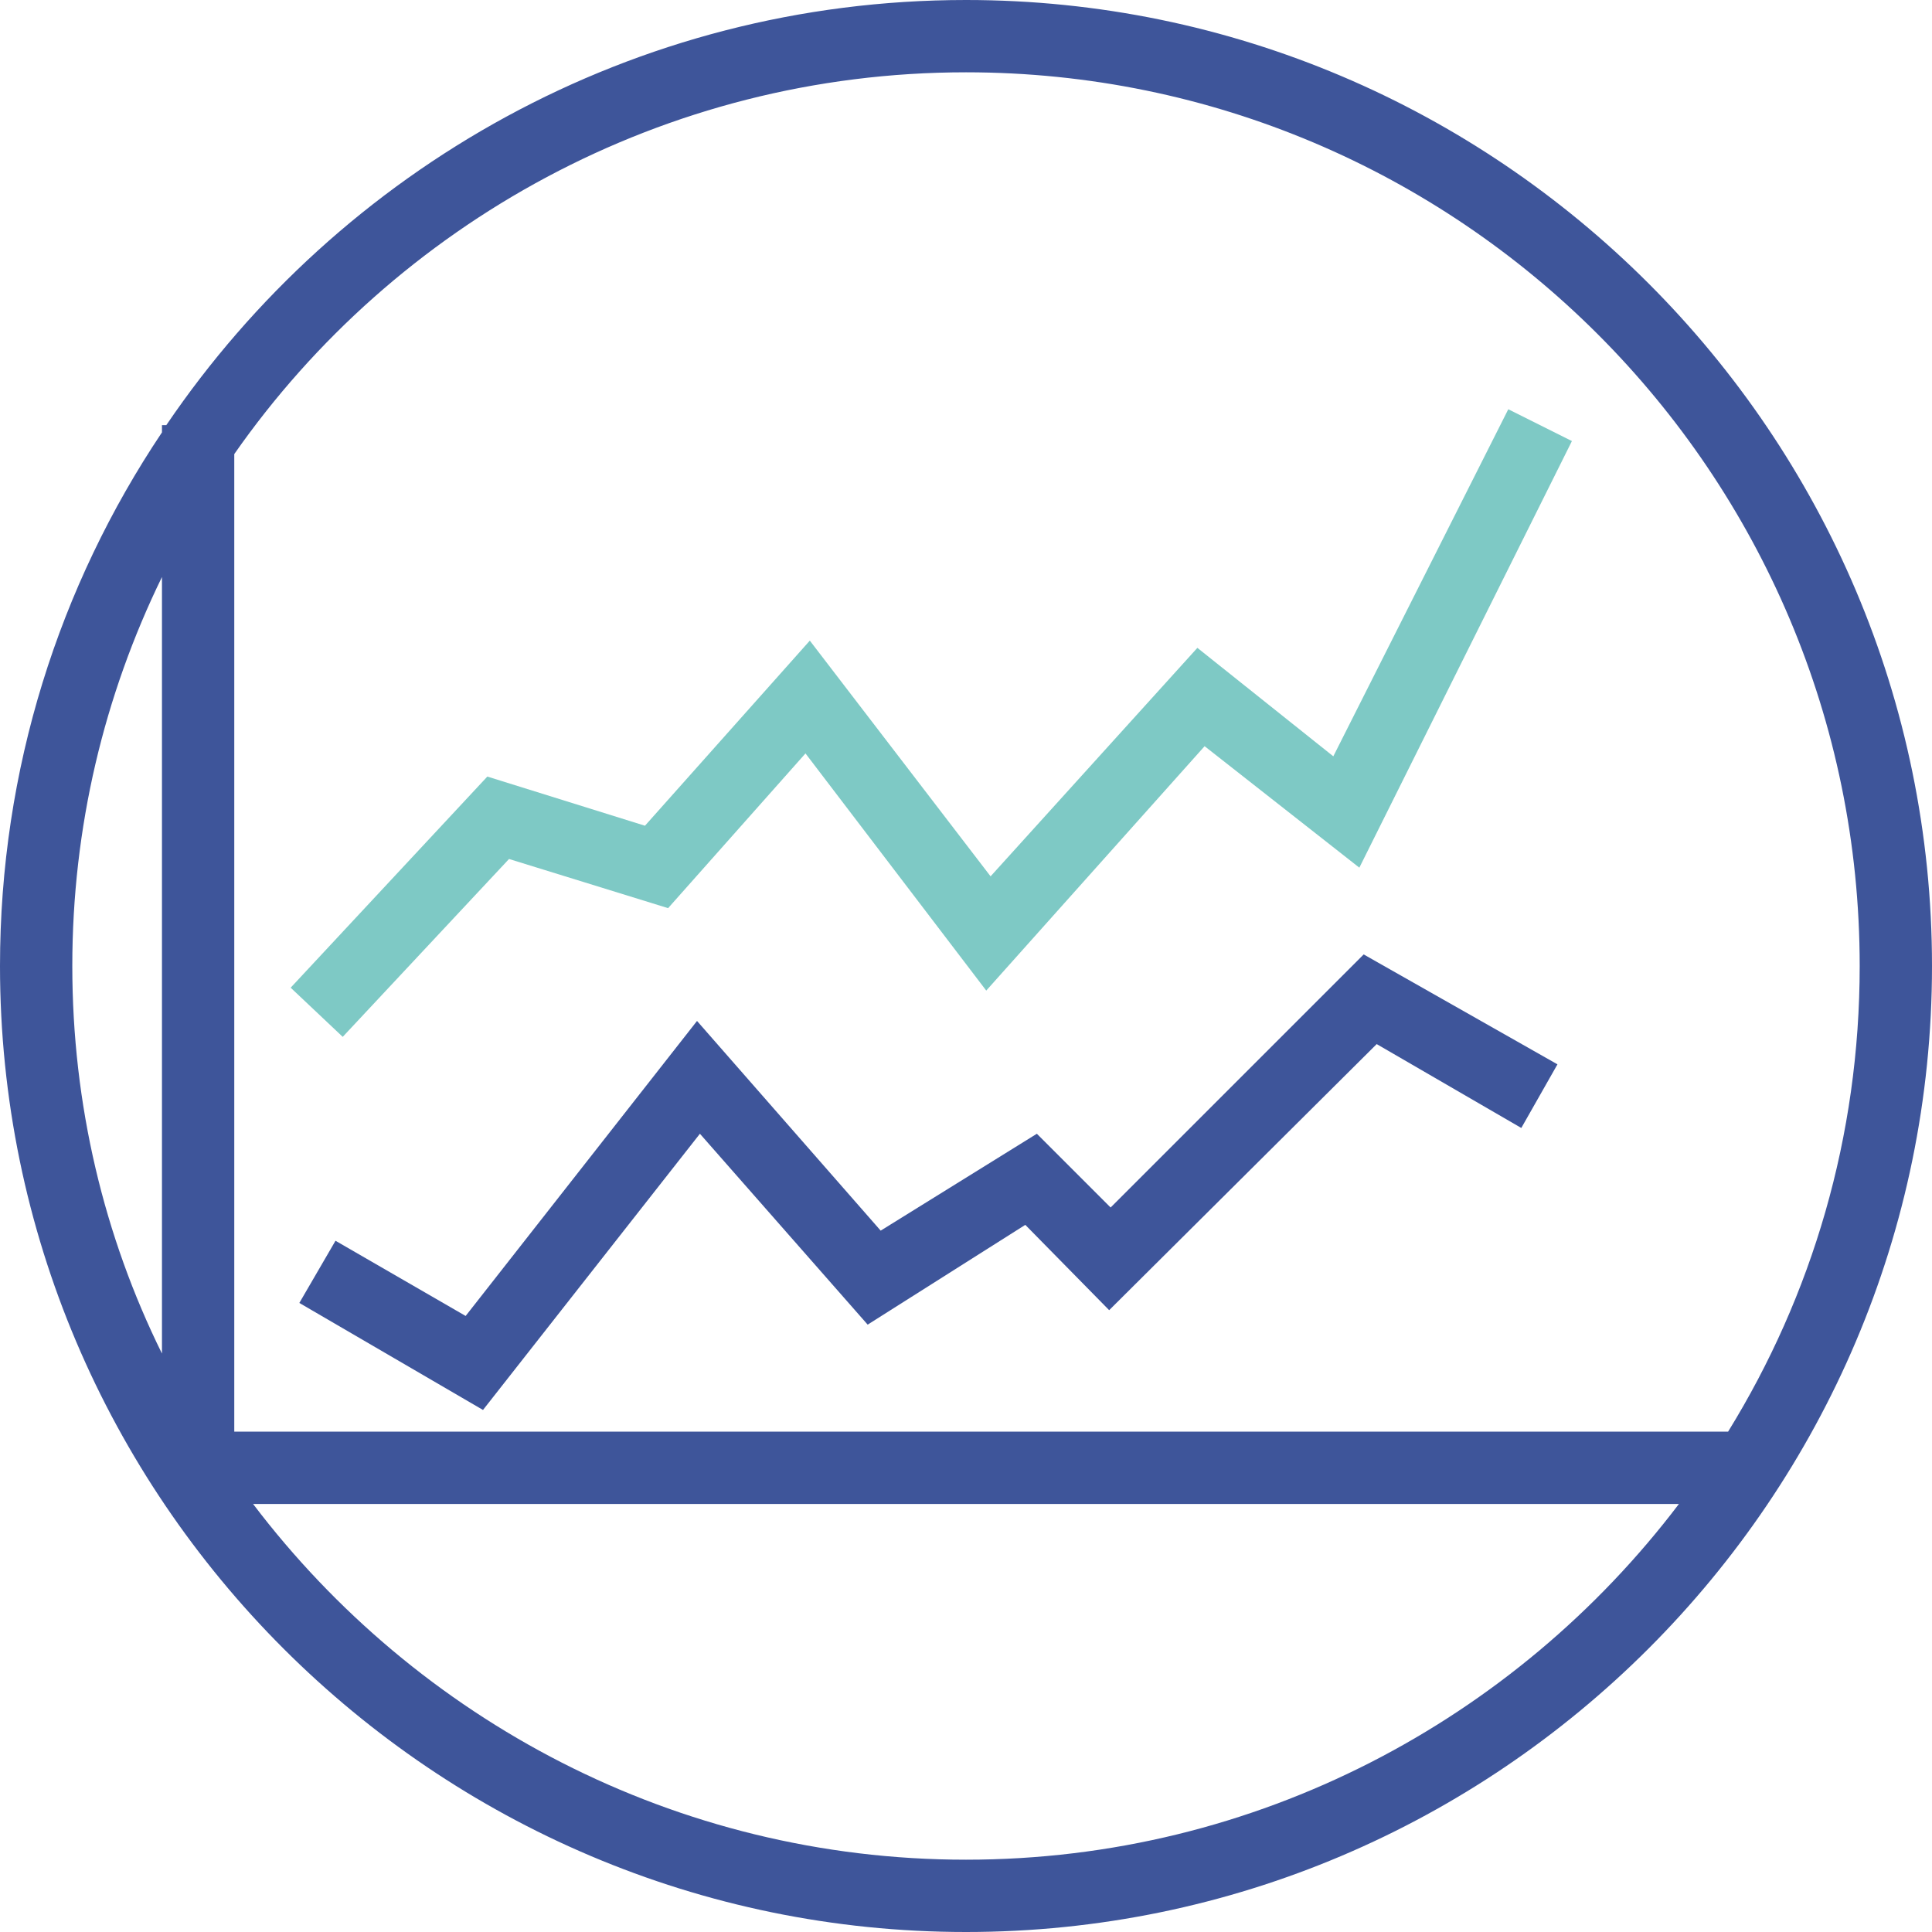 <?xml version="1.0" encoding="utf-8"?>
<!-- Generator: Adobe Illustrator 24.0.1, SVG Export Plug-In . SVG Version: 6.00 Build 0)  -->
<svg version="1.1" id="Calque_1" xmlns="http://www.w3.org/2000/svg" xmlns:xlink="http://www.w3.org/1999/xlink" x="0px" y="0px"
	 viewBox="0 0 133.6 133.6" style="enable-background:new 0 0 133.6 133.6;" xml:space="preserve">
<style type="text/css">
	.st0{fill:#3E559A;}
	.st1{fill:#7EC9C5;}
</style>
<g>
	<path class="st0" d="M66.8,0c-23,0-43.3,11.7-55.3,29.4h-0.3v0.5C4.1,40.5,0,53.2,0,66.8c0,36.8,30,66.8,66.8,66.8
		s66.8-30,66.8-66.8S103.6,0,66.8,0z M66.8,5c34.1,0,61.8,27.7,61.8,61.8c0,11.8-3.3,22.8-9.1,32.2H16.2V31.4
		C27.3,15.5,45.9,5,66.8,5z M11.2,39.9v53.7C7.2,85.5,5,76.4,5,66.8S7.2,48.1,11.2,39.9z M66.8,128.6c-20.1,0-38-9.7-49.3-24.6h98.6
		C104.8,118.9,86.9,128.6,66.8,128.6z"/>
	<polygon class="st1" points="23.7,71.7 35.2,59.4 46.2,62.8 55.7,52.1 68.2,68.5 83.3,51.6 94,60 108.7,30.5 104.3,28.3 92.2,52.3 
		82.8,44.8 68.5,60.6 56,44.3 44.6,57.1 33.7,53.7 20.1,68.3 	"/>
	<polygon class="st0" points="76.8,83.5 71.7,78.4 60.9,85.1 48.2,70.6 32.2,91 23.2,85.8 20.7,90.1 33.4,97.5 48.4,78.4 60,91.6 
		70.9,84.7 76.7,90.6 95.2,72.2 105.2,78 107.7,73.6 94.3,66 	"/>
</g>
</svg>
